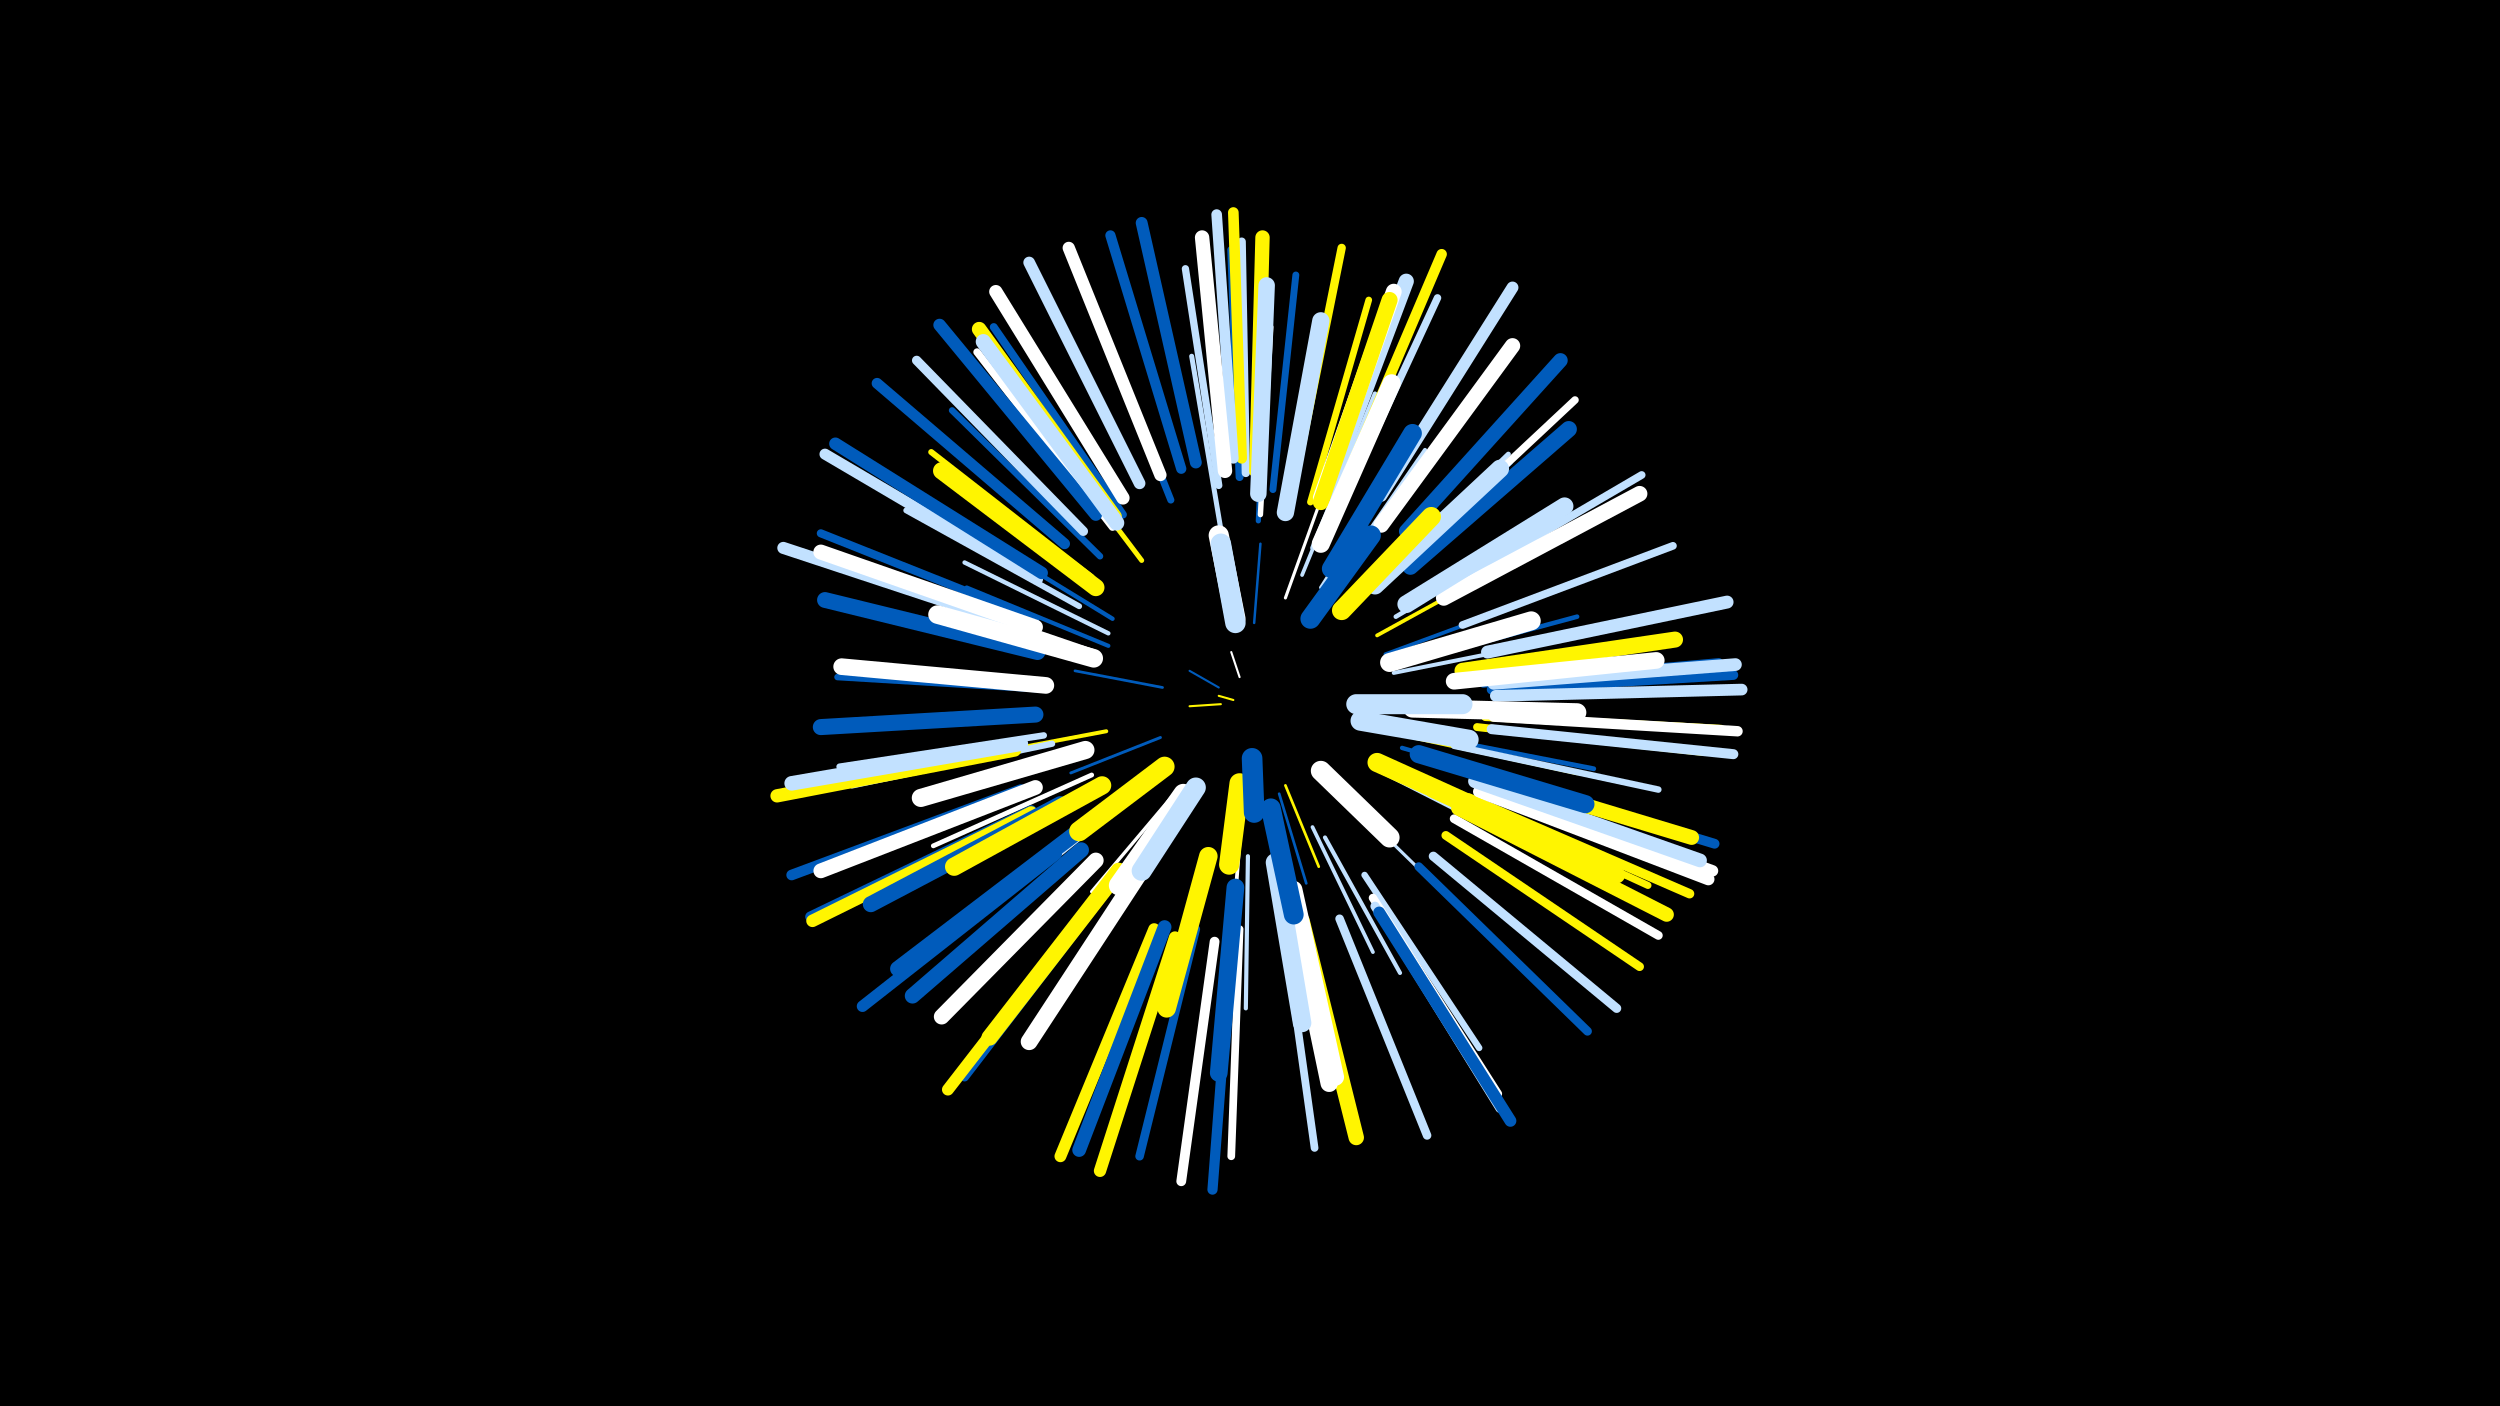 <svg width="1200" height="675" viewBox="-500 -500 1200 675" xmlns="http://www.w3.org/2000/svg"><path d="M-500-500h1200v675h-1200z" fill="#000"/><style>.sparkles path{stroke-linecap:round}</style><g class="sparkles"><path d="M92-164l-7-2" stroke-width="1.0" stroke="#fff5000"/><path d="M95-175l-4-12" stroke-width="1.0" stroke="#fff0"/><path d="M86-162l-15 1" stroke-width="1.0" stroke="#fff5000"/><path d="M85-170l-14-8" stroke-width="1.0" stroke="#005bbb1"/><path d="M102-201l3-38" stroke-width="1.2" stroke="#005bbb6"/><path d="M117-123l16 39" stroke-width="1.3" stroke="#fff5008"/><path d="M58-170l-42-8" stroke-width="1.3" stroke="#005bbb8"/><path d="M114-119l13 43" stroke-width="1.3" stroke="#005bbb9"/><path d="M57-146l-43 17" stroke-width="1.4" stroke="#005bbbA"/><path d="M117-213l18-50" stroke-width="1.5" stroke="#fffD"/><path d="M140-123l40 39" stroke-width="1.5" stroke="#c2e1ffF"/><path d="M62-117l-38 45" stroke-width="1.6" stroke="#fff10"/><path d="M54-126l-46 37" stroke-width="1.6" stroke="#c2e1ff10"/><path d="M134-218l35-55" stroke-width="1.7" stroke="#c2e1ff15"/><path d="M125-224l25-61" stroke-width="1.8" stroke="#c2e1ff15"/><path d="M130-103l29 60" stroke-width="1.8" stroke="#c2e1ff16"/><path d="M95-96l-5 66" stroke-width="1.8" stroke="#fff16"/><path d="M160-131l61 31" stroke-width="1.8" stroke="#c2e1ff17"/><path d="M161-195l60-33" stroke-width="1.8" stroke="#fff50017"/><path d="M165-186l65-24" stroke-width="1.8" stroke="#005bbb18"/><path d="M31-149l-69 13" stroke-width="1.9" stroke="#fff50019"/><path d="M169-177l70-14" stroke-width="1.9" stroke="#c2e1ff19"/><path d="M99-89l-1 73" stroke-width="2.0" stroke="#c2e1ff1B"/><path d="M32-190l-68-28" stroke-width="2.0" stroke="#005bbb1B"/><path d="M60-101l-41 62" stroke-width="2.0" stroke="#fff5001B"/><path d="M142-223l42-61" stroke-width="2.0" stroke="#c2e1ff1C"/><path d="M136-98l36 65" stroke-width="2.0" stroke="#c2e1ff1C"/><path d="M173-141l73 21" stroke-width="2.1" stroke="#005bbb1E"/><path d="M32-196l-69-34" stroke-width="2.1" stroke="#c2e1ff1E"/><path d="M26-187l-73-25" stroke-width="2.1" stroke="#fff1F"/><path d="M34-203l-67-41" stroke-width="2.1" stroke="#005bbb1F"/><path d="M130-237l30-74" stroke-width="2.2" stroke="#c2e1ff21"/><path d="M179-146l78 17" stroke-width="2.2" stroke="#fff50022"/><path d="M170-204l69-41" stroke-width="2.2" stroke="#c2e1ff22"/><path d="M179-183l78-21" stroke-width="2.2" stroke="#005bbb23"/><path d="M24-128l-76 34" stroke-width="2.3" stroke="#fff25"/><path d="M183-147l82 16" stroke-width="2.3" stroke="#005bbb26"/><path d="M86-246l-14-83" stroke-width="2.4" stroke="#c2e1ff26"/><path d="M162-220l63-58" stroke-width="2.4" stroke="#005bbb26"/><path d="M162-222l62-60" stroke-width="2.4" stroke="#c2e1ff28"/><path d="M48-231l-52-69" stroke-width="2.4" stroke="#fff50028"/><path d="M104-250l4-87" stroke-width="2.5" stroke="#005bbb29"/><path d="M181-124l82 39" stroke-width="2.6" stroke="#fff5002D"/><path d="M105-253l5-90" stroke-width="2.6" stroke="#fff2D"/><path d="M44-90l-56 73" stroke-width="2.7" stroke="#fff2F"/><path d="M18-209l-83-46" stroke-width="2.8" stroke="#c2e1ff33"/><path d="M24-223l-77-60" stroke-width="2.9" stroke="#fff50036"/><path d="M5-143l-96 20" stroke-width="3.0" stroke="#c2e1ff37"/><path d="M1-169l-99-6" stroke-width="3.1" stroke="#005bbb3A"/><path d="M155-80l55 83" stroke-width="3.1" stroke="#c2e1ff3A"/><path d="M1-147l-98 15" stroke-width="3.1" stroke="#c2e1ff3B"/><path d="M198-142l98 21" stroke-width="3.1" stroke="#c2e1ff3B"/><path d="M28-233l-71-70" stroke-width="3.1" stroke="#005bbb3C"/><path d="M129-259l28-97" stroke-width="3.2" stroke="#fff5003D"/><path d="M111-265l11-103" stroke-width="3.3" stroke="#005bbb41"/><path d="M62-260l-39-98" stroke-width="3.4" stroke="#005bbb44"/><path d="M195-119l96 44" stroke-width="3.4" stroke="#fff50045"/><path d="M85-267l-16-104" stroke-width="3.5" stroke="#c2e1ff45"/><path d="M34-247l-65-84" stroke-width="3.6" stroke="#fff48"/><path d="M178-235l78-73" stroke-width="3.6" stroke="#fff49"/><path d="M145-260l45-97" stroke-width="3.6" stroke="#c2e1ff49"/><path d="M116-56l15 107" stroke-width="3.7" stroke="#c2e1ff4B"/><path d="M202-200l101-38" stroke-width="3.7" stroke="#c2e1ff4C"/><path d="M95-54l-4 109" stroke-width="3.7" stroke="#fff4D"/><path d="M194-217l94-55" stroke-width="3.7" stroke="#c2e1ff4D"/><path d="M95-271l-4-109" stroke-width="3.8" stroke="#005bbb4D"/><path d="M39-253l-62-90" stroke-width="3.8" stroke="#005bbb4F"/><path d="M209-151l109 12" stroke-width="3.8" stroke="#fff5004F"/><path d="M-3-203l-103-41" stroke-width="3.9" stroke="#005bbb53"/><path d="M98-273l-2-111" stroke-width="4.0" stroke="#c2e1ff53"/><path d="M159-69l60 94" stroke-width="4.0" stroke="#fff53"/><path d="M122-272l22-109" stroke-width="4.0" stroke="#fff50054"/><path d="M74-54l-27 109" stroke-width="4.1" stroke="#005bbb57"/><path d="M143-59l42 104" stroke-width="4.1" stroke="#c2e1ff57"/><path d="M212-172l113-10" stroke-width="4.2" stroke="#005bbb59"/><path d="M198-107l98 56" stroke-width="4.2" stroke="#fff59"/><path d="M181-84l81 79" stroke-width="4.2" stroke="#005bbb5A"/><path d="M32-73l-69 90" stroke-width="4.2" stroke="#005bbb5A"/><path d="M194-99l93 63" stroke-width="4.2" stroke="#fff5005A"/><path d="M213-156l113 6" stroke-width="4.2" stroke="#fff5005B"/><path d="M160-65l60 97" stroke-width="4.4" stroke="#c2e1ff5F"/><path d="M188-89l88 73" stroke-width="4.4" stroke="#c2e1ff61"/><path d="M205-117l106 46" stroke-width="4.5" stroke="#fff50061"/><path d="M20-245l-80-82" stroke-width="4.5" stroke="#c2e1ff61"/><path d="M216-169l116-7" stroke-width="4.7" stroke="#005bbb67"/><path d="M83-48l-16 115" stroke-width="4.7" stroke="#fff68"/><path d="M211-129l112 34" stroke-width="4.7" stroke="#005bbb69"/><path d="M216-150l116 12" stroke-width="4.8" stroke="#c2e1ff6C"/><path d="M91-46l-9 117" stroke-width="4.9" stroke="#005bbb6E"/><path d="M67-275l-34-112" stroke-width="4.9" stroke="#005bbb6F"/><path d="M146-270l46-108" stroke-width="5.0" stroke="#fff5006F"/><path d="M-5-111l-106 51" stroke-width="5.0" stroke="#005bbb6F"/><path d="M217-156l117 7" stroke-width="5.0" stroke="#fff71"/><path d="M-10-121l-110 41" stroke-width="5.1" stroke="#005bbb73"/><path d="M96-280l-4-118" stroke-width="5.1" stroke="#fff50074"/><path d="M92-280l-8-117" stroke-width="5.1" stroke="#c2e1ff74"/><path d="M11-239l-90-77" stroke-width="5.2" stroke="#005bbb76"/><path d="M-2-222l-102-60" stroke-width="5.3" stroke="#c2e1ff79"/><path d="M211-122l111 40" stroke-width="5.5" stroke="#fff7F"/><path d="M7-90l-93 73" stroke-width="5.5" stroke="#005bbb7F"/><path d="M47-268l-53-106" stroke-width="5.6" stroke="#c2e1ff81"/><path d="M218-166l118-3" stroke-width="5.6" stroke="#c2e1ff83"/><path d="M162-62l63 100" stroke-width="5.7" stroke="#005bbb84"/><path d="M54-54l-45 109" stroke-width="5.7" stroke="#fff50085"/><path d="M163-262l63-100" stroke-width="5.7" stroke="#c2e1ff85"/><path d="M27-70l-72 93" stroke-width="5.7" stroke="#fff50085"/><path d="M74-278l-26-115" stroke-width="5.7" stroke="#005bbb86"/><path d="M-12-200l-112-37" stroke-width="5.8" stroke="#c2e1ff88"/><path d="M57-272l-44-109" stroke-width="5.9" stroke="#fff8A"/><path d="M64-50l-36 112" stroke-width="5.9" stroke="#fff5008A"/><path d="M210-120l110 42" stroke-width="5.9" stroke="#fff8A"/><path d="M0-225l-99-62" stroke-width="6.0" stroke="#005bbb8D"/><path d="M26-253l-75-91" stroke-width="6.0" stroke="#005bbb8E"/><path d="M-5-110l-105 52" stroke-width="6.0" stroke="#fff5008F"/><path d="M217-172l116-9" stroke-width="6.1" stroke="#c2e1ff90"/><path d="M214-187l115-24" stroke-width="6.2" stroke="#c2e1ff91"/><path d="M39-261l-61-99" stroke-width="6.4" stroke="#fff98"/><path d="M-13-140l-114 22" stroke-width="6.4" stroke="#fff50099"/><path d="M59-55l-41 107" stroke-width="6.6" stroke="#005bbb9E"/><path d="M208-125l108 38" stroke-width="6.6" stroke="#c2e1ff9F"/><path d="M88-274l-11-112" stroke-width="6.9" stroke="#fffA6"/><path d="M103-274l3-112" stroke-width="6.9" stroke="#fff500A7"/><path d="M200-112l100 51" stroke-width="6.9" stroke="#fff500A7"/><path d="M-10-143l-110 19" stroke-width="7.0" stroke="#c2e1ffA8"/><path d="M175-245l74-82" stroke-width="7.0" stroke="#005bbbAA"/><path d="M35-252l-65-90" stroke-width="7.0" stroke="#fff500AB"/><path d="M206-130l106 32" stroke-width="7.1" stroke="#fff500AB"/><path d="M-3-122l-103 40" stroke-width="7.1" stroke="#fffAB"/><path d="M-3-199l-103-36" stroke-width="7.2" stroke="#fffB0"/><path d="M36-249l-64-87" stroke-width="7.3" stroke="#c2e1ffB3"/><path d="M137-264l38-101" stroke-width="7.3" stroke="#c2e1ffB3"/><path d="M125-58l26 104" stroke-width="7.4" stroke="#fff500B4"/><path d="M19-92l-81 70" stroke-width="7.4" stroke="#005bbbB5"/><path d="M163-248l63-86" stroke-width="7.4" stroke="#fffB6"/><path d="M193-213l94-50" stroke-width="7.5" stroke="#fffB7"/><path d="M15-99l-84 64" stroke-width="7.5" stroke="#005bbbB8"/><path d="M26-87l-74 75" stroke-width="7.5" stroke="#fffB8"/><path d="M-2-187l-102-25" stroke-width="7.6" stroke="#005bbbB9"/><path d="M134-261l35-99" stroke-width="7.6" stroke="#fffBB"/><path d="M202-178l102-15" stroke-width="7.7" stroke="#fff500BD"/><path d="M-3-157l-103 6" stroke-width="7.7" stroke="#005bbbBD"/><path d="M9-114l-91 48" stroke-width="7.7" stroke="#005bbbBE"/><path d="M134-259l33-97" stroke-width="7.7" stroke="#fff500BE"/><path d="M37-82l-62 80" stroke-width="7.8" stroke="#fff500BF"/><path d="M177-228l76-66" stroke-width="7.8" stroke="#005bbbC1"/><path d="M104-263l4-100" stroke-width="7.9" stroke="#c2e1ffC2"/><path d="M2-171l-98-9" stroke-width="8.0" stroke="#fffC6"/><path d="M198-173l97-10" stroke-width="8.0" stroke="#fffC6"/><path d="M188-121l88 41" stroke-width="8.1" stroke="#fff500C8"/><path d="M47-81l-53 81" stroke-width="8.1" stroke="#fffC8"/><path d="M119-71l19 91" stroke-width="8.3" stroke="#fffCD"/><path d="M117-254l17-92" stroke-width="8.3" stroke="#c2e1ffCD"/><path d="M26-218l-74-56" stroke-width="8.3" stroke="#fff500CE"/><path d="M121-73l20 90" stroke-width="8.3" stroke="#fffCF"/><path d="M93-74l-8 89" stroke-width="8.5" stroke="#005bbbD3"/><path d="M175-210l76-47" stroke-width="8.5" stroke="#c2e1ffD3"/><path d="M181-138l80 24" stroke-width="8.7" stroke="#005bbbD8"/><path d="M134-239l34-77" stroke-width="8.7" stroke="#fffD9"/><path d="M160-219l60-56" stroke-width="8.7" stroke="#c2e1ffDB"/><path d="M21-140l-79 23" stroke-width="8.7" stroke="#fffDB"/><path d="M29-123l-71 39" stroke-width="8.8" stroke="#fff500DC"/><path d="M178-160l79 2" stroke-width="8.9" stroke="#fffDE"/><path d="M112-86l13 77" stroke-width="8.9" stroke="#c2e1ffDF"/><path d="M25-184l-75-21" stroke-width="8.9" stroke="#fffDF"/><path d="M80-89l-20 73" stroke-width="8.9" stroke="#fff500E1"/><path d="M139-227l39-65" stroke-width="9.0" stroke="#005bbbE1"/><path d="M167-182l68-20" stroke-width="9.1" stroke="#fffE5"/><path d="M161-134l62 28" stroke-width="9.2" stroke="#fff500E8"/><path d="M144-207l43-45" stroke-width="9.3" stroke="#fff500EB"/><path d="M68-119l-31 44" stroke-width="9.5" stroke="#fffF1"/><path d="M153-154l52 9" stroke-width="9.5" stroke="#c2e1ffF1"/><path d="M110-112l11 51" stroke-width="9.5" stroke="#005bbbF2"/><path d="M151-162l51 0" stroke-width="9.6" stroke="#c2e1ffF2"/><path d="M59-132l-41 31" stroke-width="9.6" stroke="#fff500F2"/><path d="M129-203l29-40" stroke-width="9.6" stroke="#005bbbF3"/><path d="M74-122l-26 40" stroke-width="9.6" stroke="#c2e1ffF4"/><path d="M134-130l33 32" stroke-width="9.6" stroke="#fffF4"/><path d="M93-203l-8-40" stroke-width="9.7" stroke="#fffF7"/><path d="M95-124l-5 39" stroke-width="9.7" stroke="#fff500F7"/><path d="M93-201l-7-38" stroke-width="9.8" stroke="#c2e1ffF7"/><path d="M101-136l1 26" stroke-width="9.9" stroke="#005bbbFB"/></g></svg>
